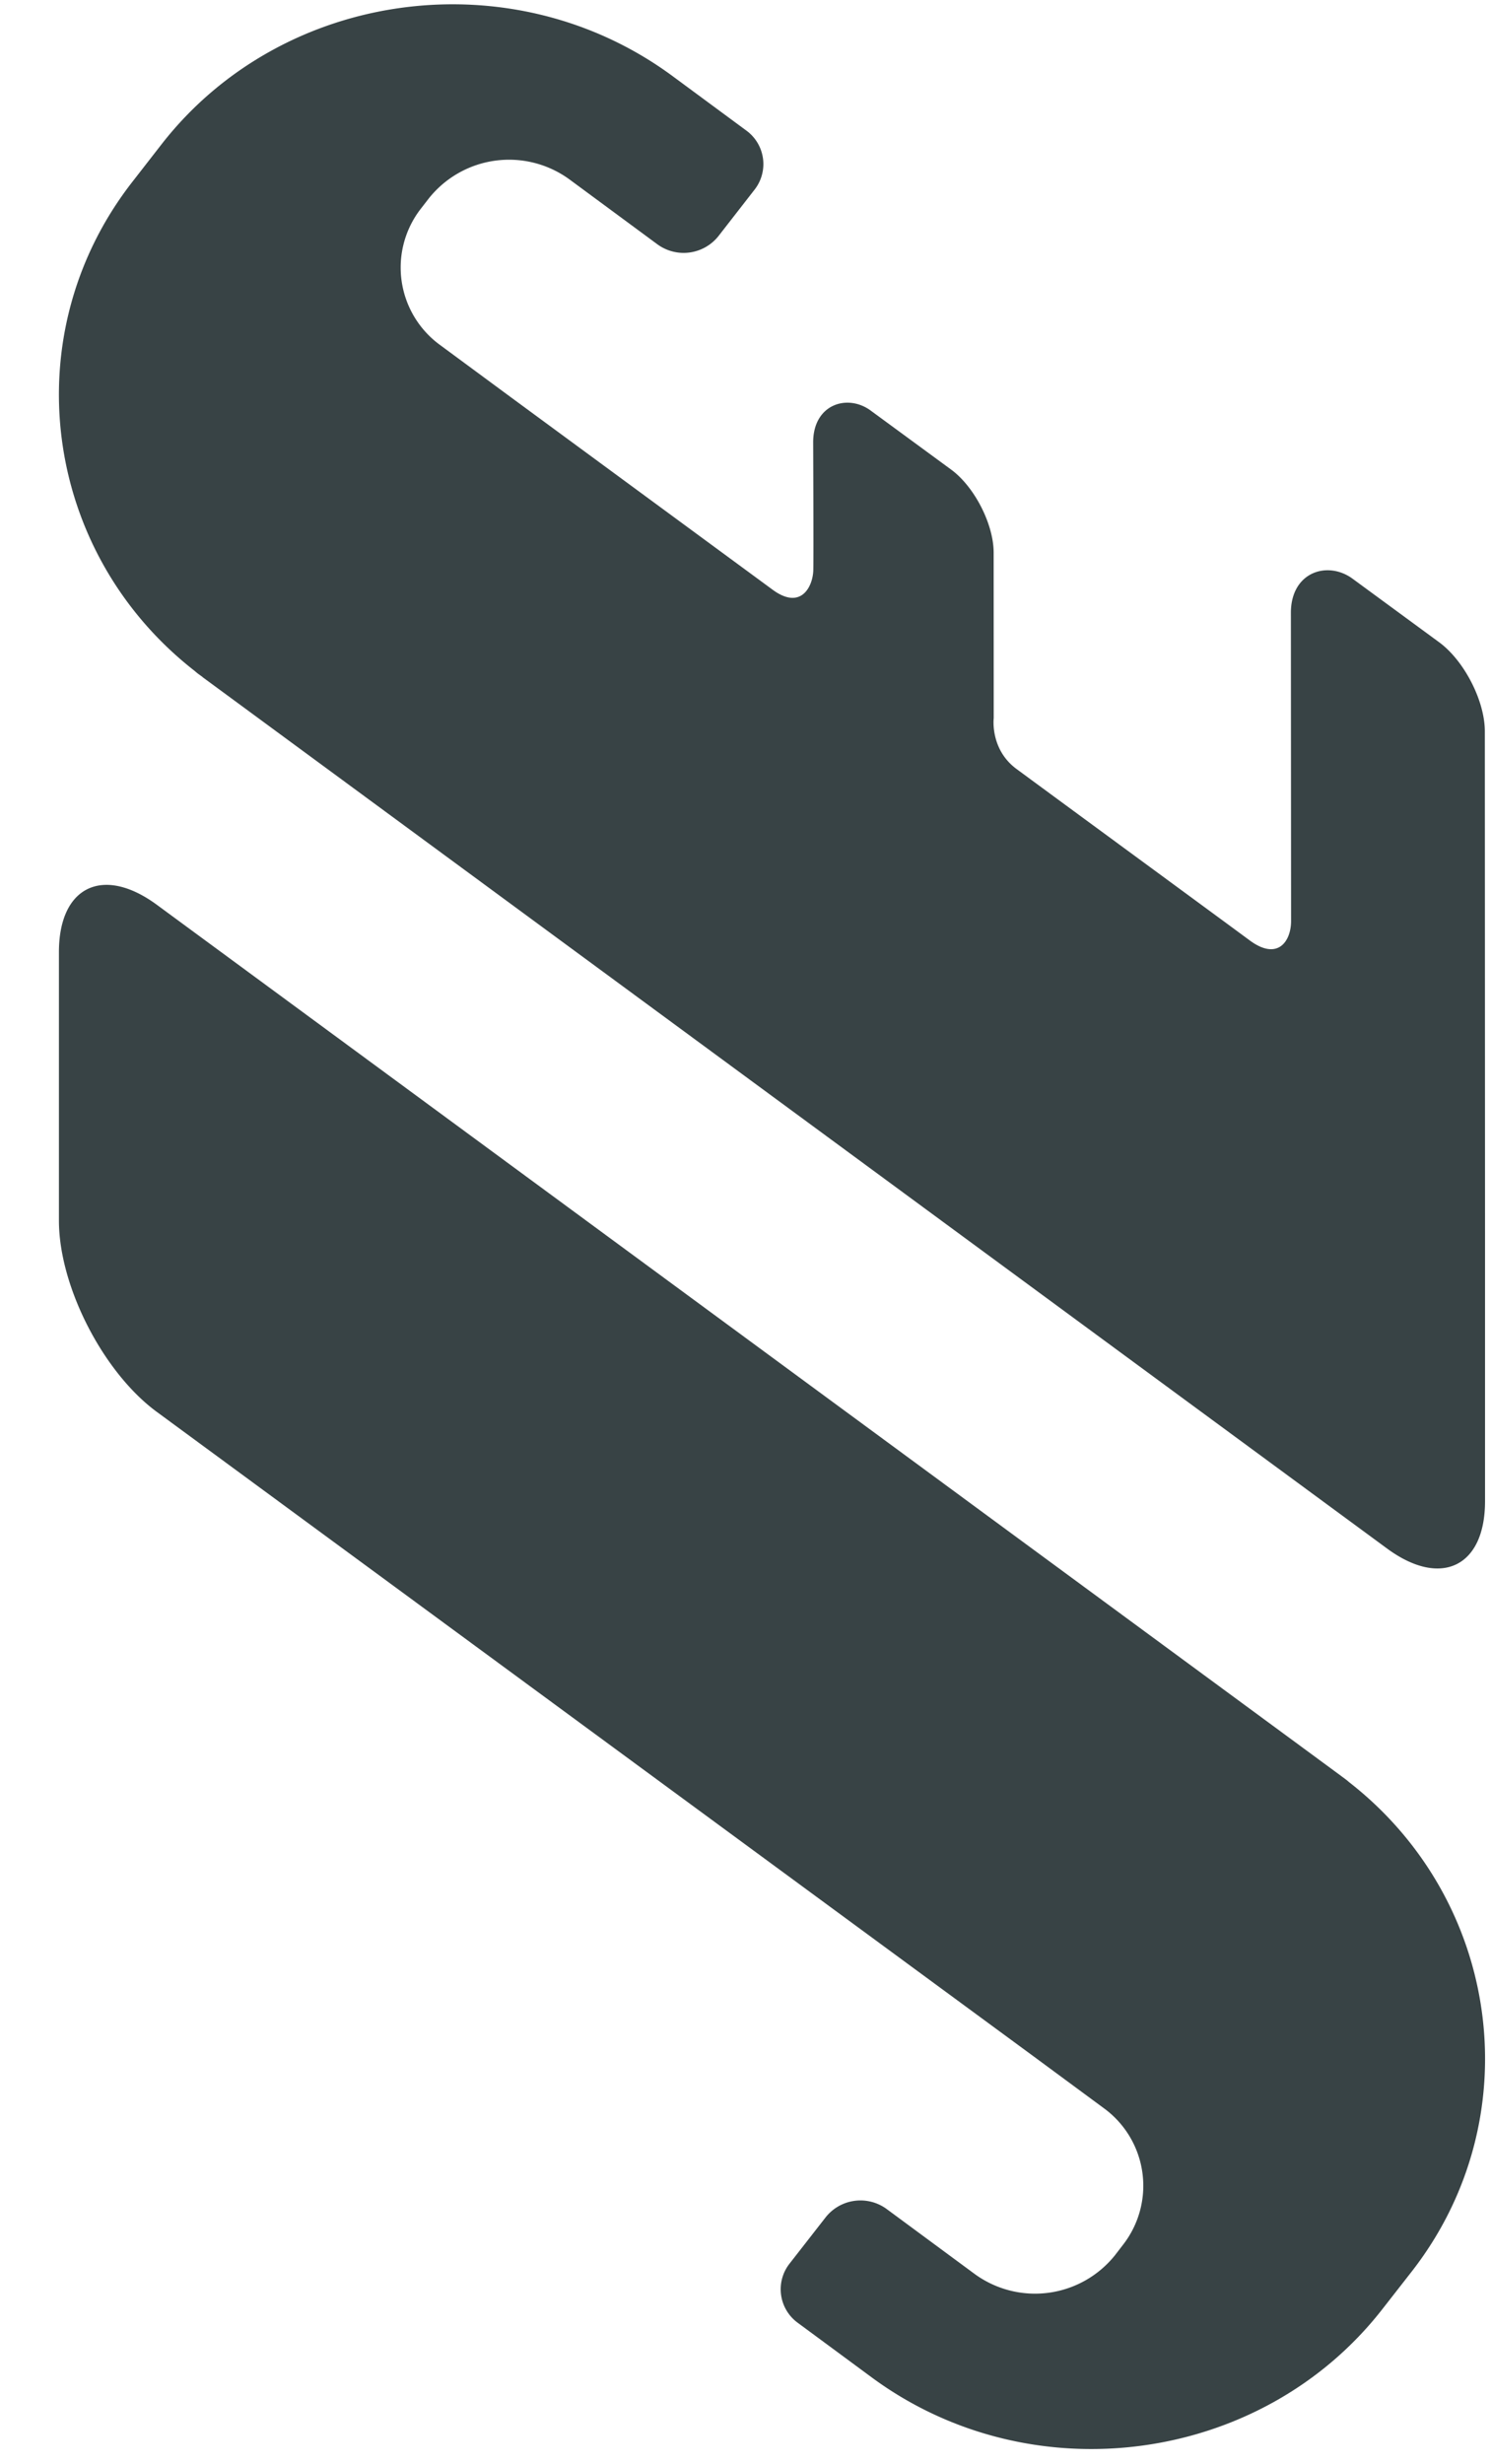 <svg width="23" height="38" xmlns="http://www.w3.org/2000/svg"><path d="M20.818 27.487c2.35 1.839 2.79 5.195.956 7.545l-.453.58c-1.867 2.391-5.41 2.864-7.872 1.05l-1.141-.842a.64.64 0 0 1-.13-.912l.56-.718a.684.684 0 0 1 .938-.127l1.358 1.002a1.58 1.58 0 0 0 2.167-.29l.123-.16a1.48 1.48 0 0 0-.297-2.106l-1.094-.807-13.514-9.93c-.83-.61-1.51-1.938-1.51-2.95v-4.14c0-1.012.68-1.34 1.51-.73l17.69 13.008.583.429.001.001.062.046c.022.016.042.034.063.051zm2.09-8.502v4.165c0 1.011-.68 1.34-1.51.73L3.125 10.442v-.002l-.062-.045c-.023-.016-.042-.034-.064-.052C.649 8.507.209 5.15 2.045 2.8l.451-.58C4.364-.172 7.906-.644 10.37 1.17l1.141.842a.64.64 0 0 1 .13.911l-.56.72a.686.686 0 0 1-.938.126L8.785 2.767a1.582 1.582 0 0 0-2.168.29l-.124.16a1.478 1.478 0 0 0 .298 2.105l1.094.807 4.035 2.966c.44.322.62-.056.626-.303.005-.247-.002-1.972-.002-1.972 0-.585.527-.753.887-.489l1.242.911c.359.264.654.84.655 1.278l.001 2.556s-.059.48.353.783c.889.655 3.185 2.338 3.594 2.641.438.325.64.01.64-.297l-.003-4.753c0-.63.566-.81.953-.525l1.333.978c.387.284.705.902.706 1.373l.003 7.71z" fill="#384345"/></svg>